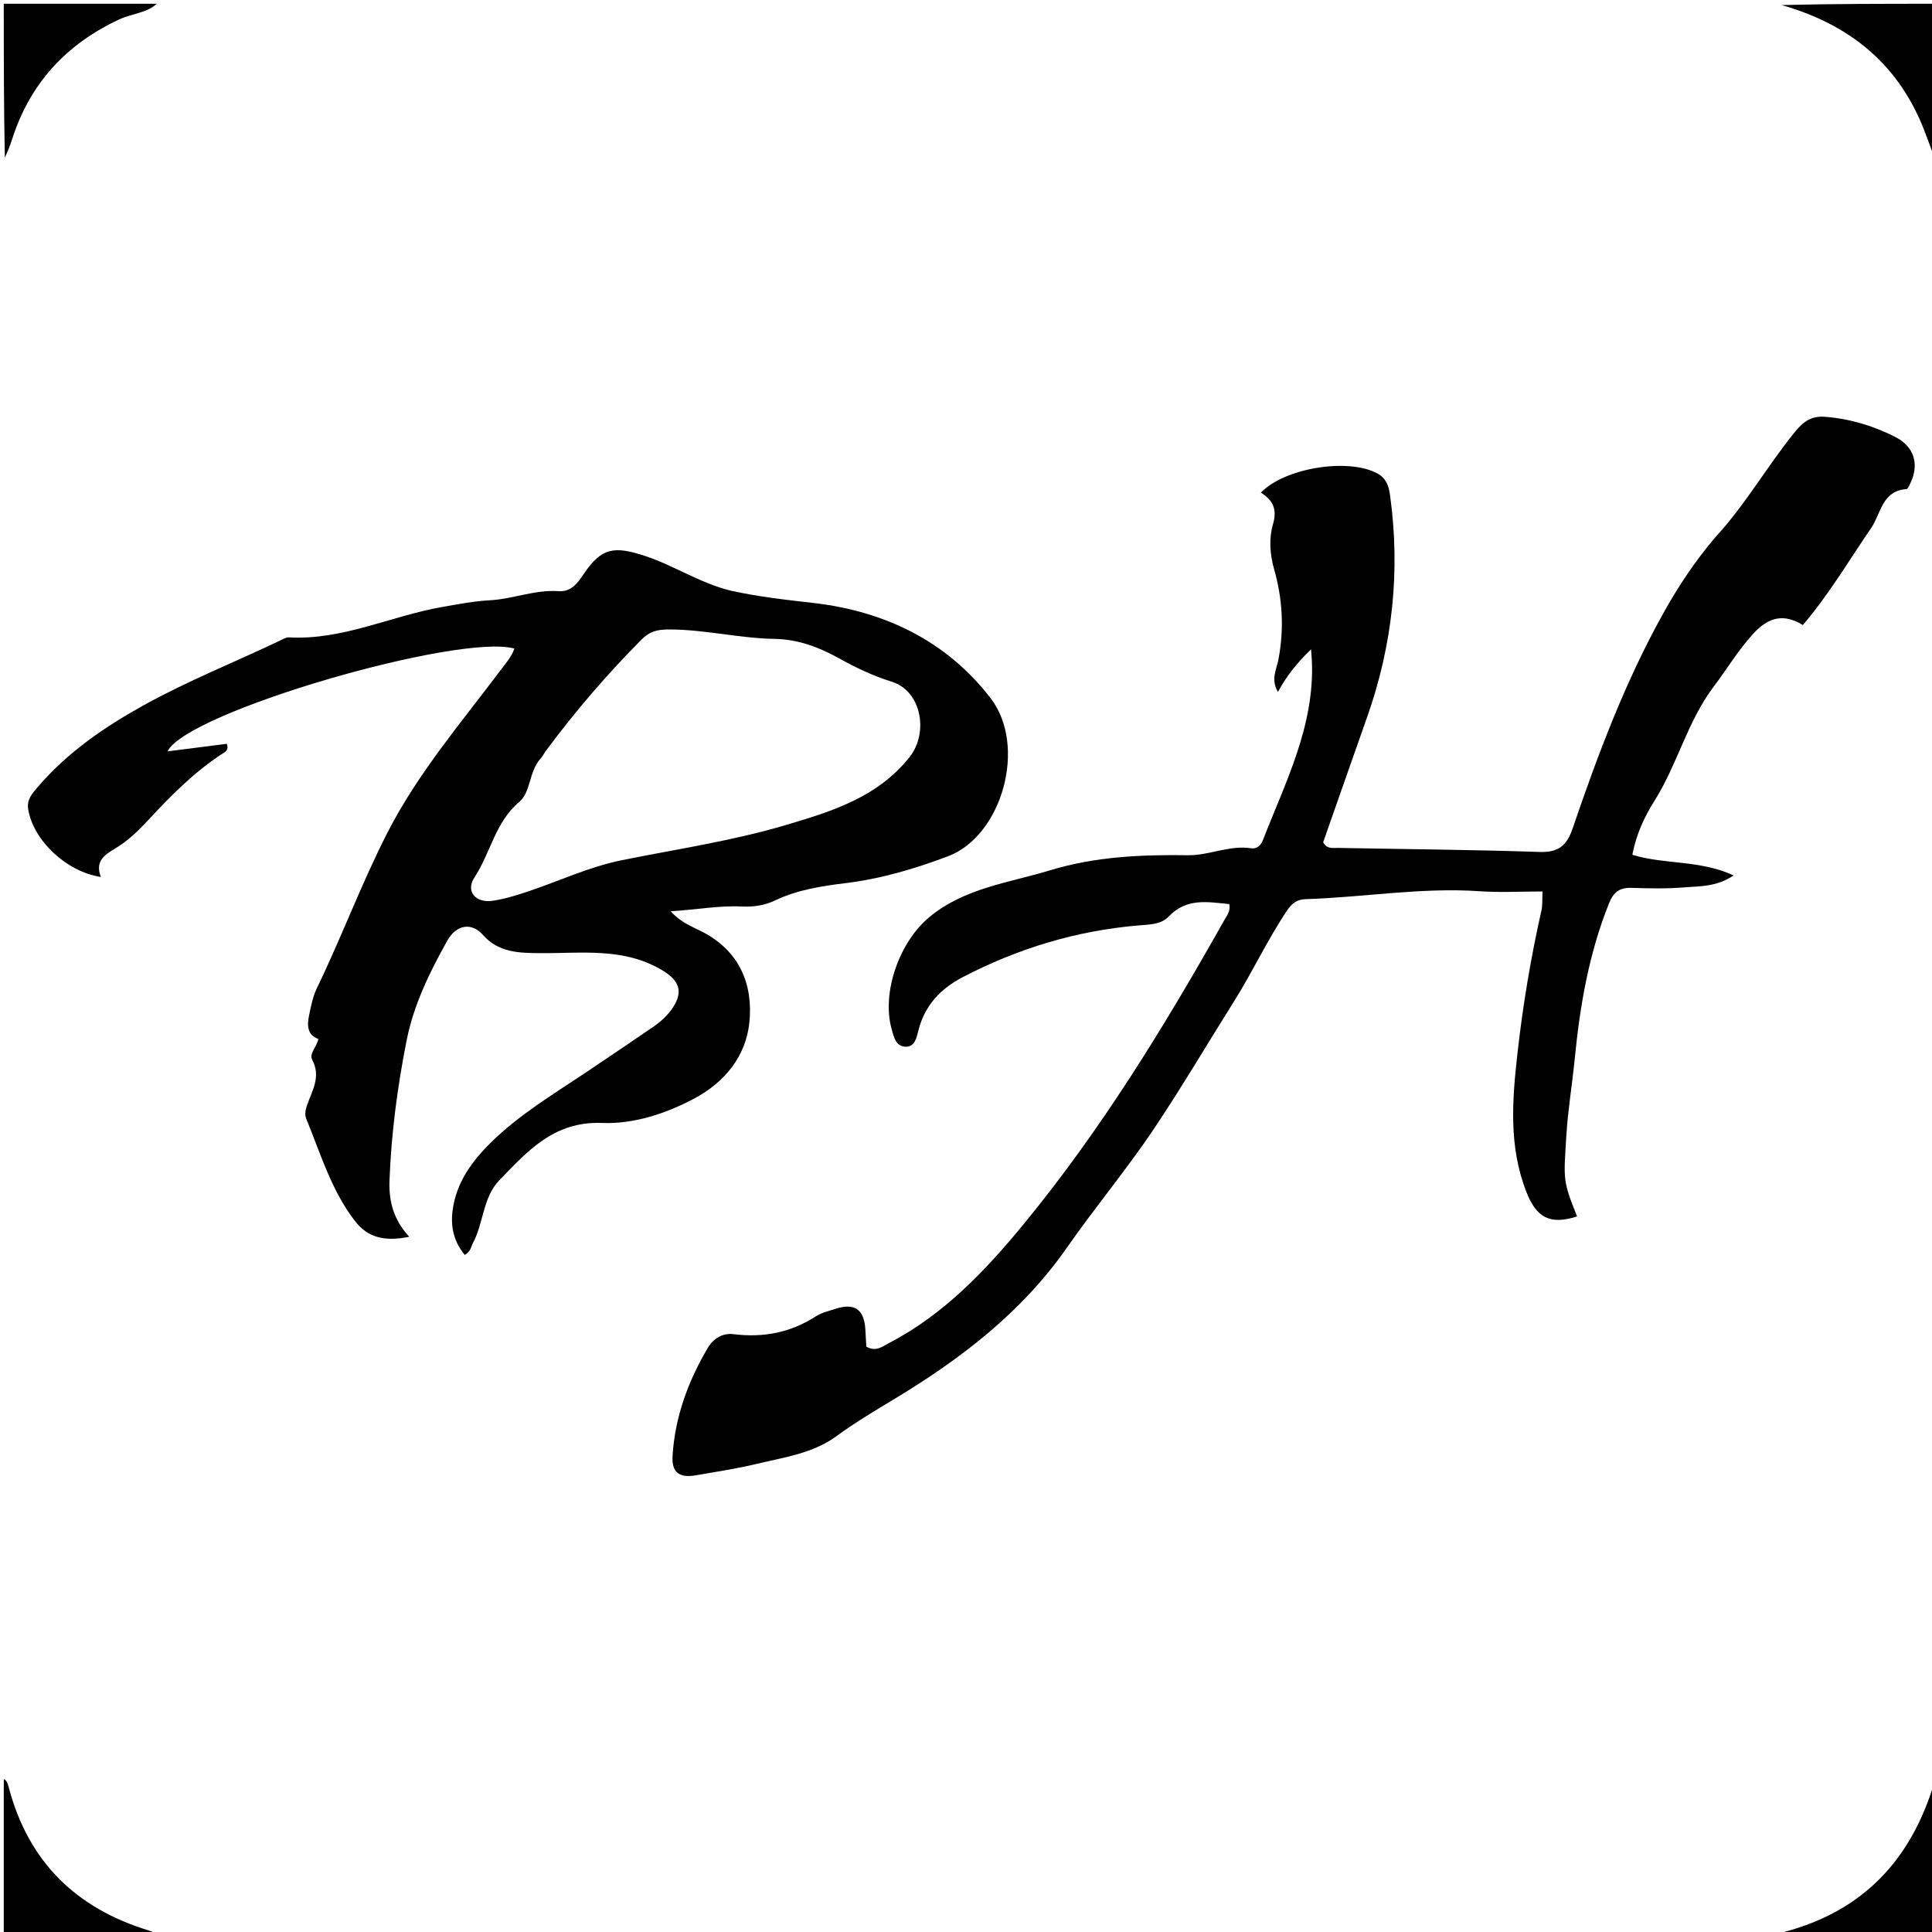 <svg version="1.1" id="Layer_1" xmlns="http://www.w3.org/2000/svg" xmlns:xlink="http://www.w3.org/1999/xlink" x="0px" y="0px"
	 width="100%" viewBox="0 0 512 512" enable-background="new 0 0 512 512" xml:space="preserve">
<path fill="#000000" opacity="1" stroke="none" 
	d="
M472.469,513 
	C472.32,512.64 472.58,512.056 472.968,511.952 
	C493.78,506.383 506.549,492.841 512.668,472.174 
	C513,485.593 513,499.187 513,513 
	C499.647,513 486.292,513 472.469,513 
z"/>
<path fill="#000000" opacity="1" stroke="none" 
	d="
M1,471.469 
	C1.901,471.836 2.124,472.946 2.433,474.089 
	C7.671,493.494 20.234,505.722 39.286,511.555 
	C40.069,511.794 40.835,512.09 41.804,512.68 
	C28.406,513 14.812,513 1,513 
	C1,499.313 1,485.625 1,471.469 
z"/>
<path fill="#000000" opacity="1" stroke="none" 
	d="
M513,42.531 
	C511.565,39.148 510.346,35.198 508.658,31.461 
	C501.477,15.571 488.928,6.134 472.164,1.345 
	C485.594,1 499.188,1 513,1 
	C513,14.687 513,28.375 513,42.531 
z"/>
<path fill="#000000" opacity="1" stroke="none" 
	d="
M41.531,1 
	C38.954,3.447 34.984,3.569 31.574,5.158 
	C17.564,11.686 7.97,22.073 3.228,36.851 
	C2.723,38.423 2.125,39.966 1.285,41.761 
	C1,28.407 1,14.813 1,1 
	C14.353,1 27.708,1 41.531,1 
z"/>
<path fill="#000000" opacity="1" stroke="none" 
	d="
M454.48,142.497 
	C462.637,133.664 468.359,123.436 475.704,114.426 
	C477.883,111.754 480.007,110.165 483.659,110.455 
	C490.255,110.977 496.424,112.833 502.25,115.788 
	C507.279,118.339 508.691,123.034 506.271,128.04 
	C505.989,128.623 505.608,129.602 505.224,129.626 
	C498.745,130.026 498.443,136.21 495.855,139.97 
	C490.013,148.457 484.822,157.391 477.767,165.641 
	C472.712,162.529 468.654,163.505 464.559,168.012 
	C460.592,172.377 457.639,177.34 454.143,181.965 
	C447.196,191.153 444.557,202.481 438.537,212.086 
	C435.805,216.446 433.63,221.007 432.585,226.53 
	C441.181,229.162 450.488,227.855 459.415,232.001 
	C454.914,235.049 450.535,234.82 446.416,235.159 
	C441.78,235.541 437.087,235.452 432.429,235.291 
	C429.305,235.183 427.631,236.355 426.446,239.293 
	C421.104,252.545 418.712,266.424 417.327,280.526 
	C416.661,287.309 415.525,294.024 415.103,300.853 
	C414.367,312.773 414.113,312.758 417.936,322.367 
	C410.75,324.676 407.182,322.685 404.525,315.922 
	C399.778,303.843 400.749,291.542 402.147,279.109 
	C403.58,266.376 405.678,253.771 408.503,241.277 
	C408.821,239.87 408.678,238.359 408.78,236.246 
	C403.03,236.246 397.556,236.562 392.129,236.186 
	C376.645,235.115 361.36,237.809 345.964,238.287 
	C343.706,238.357 342.336,239.432 341.126,241.23 
	C335.926,248.958 332.007,257.447 327.081,265.288 
	C320.121,276.37 313.467,287.652 306.193,298.571 
	C298.808,309.656 290.301,319.8 282.72,330.669 
	C270.851,347.686 254.806,359.993 237.271,370.594 
	C232.005,373.778 226.713,376.893 221.726,380.561 
	C215.393,385.219 207.588,386.238 200.171,388.021 
	C195.004,389.262 189.723,390.042 184.482,390.963 
	C180.031,391.745 177.957,390.215 178.233,385.81 
	C178.881,375.481 182.364,365.994 187.61,357.149 
	C189.065,354.696 191.556,353.213 194.34,353.563 
	C202.236,354.554 209.477,353.186 216.201,348.845 
	C217.703,347.875 219.579,347.455 221.317,346.882 
	C226.405,345.205 228.963,346.922 229.32,352.211 
	C229.43,353.838 229.506,355.466 229.585,356.875 
	C232.153,358.329 233.825,356.848 235.518,355.969 
	C250.032,348.433 261.036,336.866 271.237,324.46 
	C291.833,299.413 308.681,271.873 324.539,243.691 
	C325.159,242.59 326.135,241.518 325.776,239.593 
	C320.13,239.056 314.495,237.865 309.724,242.89 
	C307.698,245.025 304.601,245.001 301.754,245.243 
	C285.289,246.637 269.792,251.325 255.145,258.948 
	C249.221,262.031 245.066,266.464 243.389,273.057 
	C242.906,274.959 242.495,277.42 240.029,277.386 
	C237.372,277.349 236.869,274.786 236.29,272.71 
	C233.588,263.035 238.331,249.582 246.364,242.977 
	C255.664,235.329 267.233,233.99 278.179,230.666 
	C290.236,227.004 302.425,226.462 314.827,226.645 
	C320.443,226.727 325.808,223.901 331.593,224.806 
	C333.006,225.027 334.108,224.108 334.655,222.706 
	C340.672,207.258 348.454,192.292 347.655,174.989 
	C347.619,174.207 347.541,173.426 347.44,172.077 
	C343.833,175.575 341.047,178.939 338.671,183.371 
	C336.713,180.112 338.278,177.417 338.763,174.923 
	C340.357,166.727 339.896,158.646 337.625,150.728 
	C336.479,146.733 336.297,142.532 337.338,138.987 
	C338.58,134.761 337.23,132.561 334.152,130.54 
	C340.548,123.934 357.33,121.323 364.981,125.448 
	C367.344,126.723 368.029,128.761 368.365,131.173 
	C371.176,151.332 369.039,170.969 362.267,190.136 
	C358.342,201.244 354.459,212.366 350.649,223.218 
	C351.712,225.096 353.187,224.68 354.442,224.704 
	C372.263,225.045 390.09,225.175 407.901,225.775 
	C412.947,225.945 415.172,224.229 416.783,219.499 
	C423.439,199.967 430.695,180.655 440.775,162.55 
	C444.673,155.551 449.064,148.891 454.48,142.497 
z"/>
<path fill="#000000" opacity="1" stroke="none" 
	d="
M193.513,156.498 
	C201.061,158.176 208.312,158.958 215.586,159.795 
	C234.495,161.971 250.906,169.906 262.529,185.042 
	C272.284,197.745 265.537,221.503 251.275,226.896 
	C242.436,230.239 233.521,232.89 223.981,234.052 
	C217.793,234.805 211.259,235.818 205.388,238.629 
	C202.606,239.961 199.648,240.384 196.628,240.235 
	C190.512,239.932 184.535,241.096 177.733,241.491 
	C180.358,244.438 183.351,245.522 186.026,246.889 
	C195.997,251.984 199.634,260.915 198.588,271.004 
	C197.672,279.841 192.156,286.777 183.942,291.144 
	C176.279,295.219 167.807,297.916 159.543,297.596 
	C146.743,297.1 139.78,305.106 132.32,312.793 
	C127.93,317.316 128.172,324.214 125.247,329.604 
	C124.793,330.44 124.826,331.54 123.183,332.575 
	C120.281,329.095 119.375,325.158 119.941,320.805 
	C120.89,313.502 124.922,307.898 130.005,302.871 
	C137.535,295.424 146.567,290.033 155.282,284.199 
	C161.232,280.215 167.16,276.197 173.068,272.151 
	C175.14,270.732 177.007,269.044 178.384,266.922 
	C181.132,262.689 179.919,259.796 175.586,257.182 
	C165.324,250.993 154.162,252.688 143.107,252.59 
	C137.741,252.542 132.151,252.52 127.998,247.774 
	C125.036,244.389 120.963,244.974 118.563,249.247 
	C113.86,257.62 109.62,266.282 107.746,275.783 
	C105.332,288.018 103.682,300.355 103.221,312.863 
	C103.018,318.385 104.275,323.213 108.446,327.76 
	C101.851,329.083 97.434,327.991 93.982,323.479 
	C87.792,315.388 84.957,305.735 81.177,296.518 
	C80.644,295.219 80.998,293.93 81.466,292.633 
	C82.836,288.832 85.068,285.219 82.738,280.849 
	C81.872,279.225 83.928,277.518 84.368,275.335 
	C81.345,274.256 81.372,271.652 81.919,269.028 
	C82.426,266.599 82.914,264.075 83.981,261.87 
	C90.545,248.305 95.782,234.146 102.649,220.713 
	C110.677,205.008 122.075,191.694 132.562,177.726 
	C133.957,175.868 135.531,174.133 136.324,171.881 
	C121.704,167.756 49.481,188.647 44.41,199.114 
	C49.931,198.412 55.039,197.763 60.097,197.12 
	C60.792,198.937 59.435,199.399 58.574,199.969 
	C51.286,204.791 45.188,210.955 39.307,217.308 
	C36.685,220.141 33.866,222.857 30.686,224.753 
	C27.499,226.653 25.18,228.27 26.719,232.406 
	C17.431,230.987 8.817,222.597 7.479,214.497 
	C7.055,211.932 8.449,210.404 9.838,208.768 
	C17.729,199.478 27.585,192.711 38.138,186.867 
	C49.813,180.402 62.227,175.485 74.247,169.741 
	C74.993,169.384 75.816,168.869 76.577,168.911 
	C90.804,169.697 103.572,163.247 117.146,160.863 
	C121.334,160.127 125.678,159.298 129.764,159.082 
	C135.958,158.756 141.762,156.229 147.964,156.667 
	C151.339,156.906 153.005,154.613 154.625,152.208 
	C159.406,145.11 162.713,144.59 171.139,147.403 
	C178.697,149.926 185.373,154.446 193.513,156.498 
M144.598,199.067 
	C144.129,199.755 143.731,200.507 143.179,201.121 
	C140.202,204.436 140.647,209.961 137.649,212.484 
	C131.197,217.912 130.015,226.03 125.748,232.5 
	C123.309,236.198 126.017,239.387 130.573,238.713 
	C133.677,238.254 136.737,237.31 139.727,236.315 
	C148.057,233.544 156.153,229.711 164.683,227.984 
	C179.316,225.022 194.141,222.855 208.456,218.587 
	C220.512,214.992 232.584,211.301 241.066,200.608 
	C246.142,194.209 244.215,183.108 236.342,180.665 
	C231.347,179.115 226.747,176.911 222.243,174.402 
	C216.929,171.443 211.391,169.414 205.211,169.308 
	C195.819,169.148 186.627,166.791 177.178,166.812 
	C174.214,166.818 172.162,167.341 170.134,169.375 
	C161.062,178.478 152.695,188.18 144.598,199.067 
z"/>
</svg>